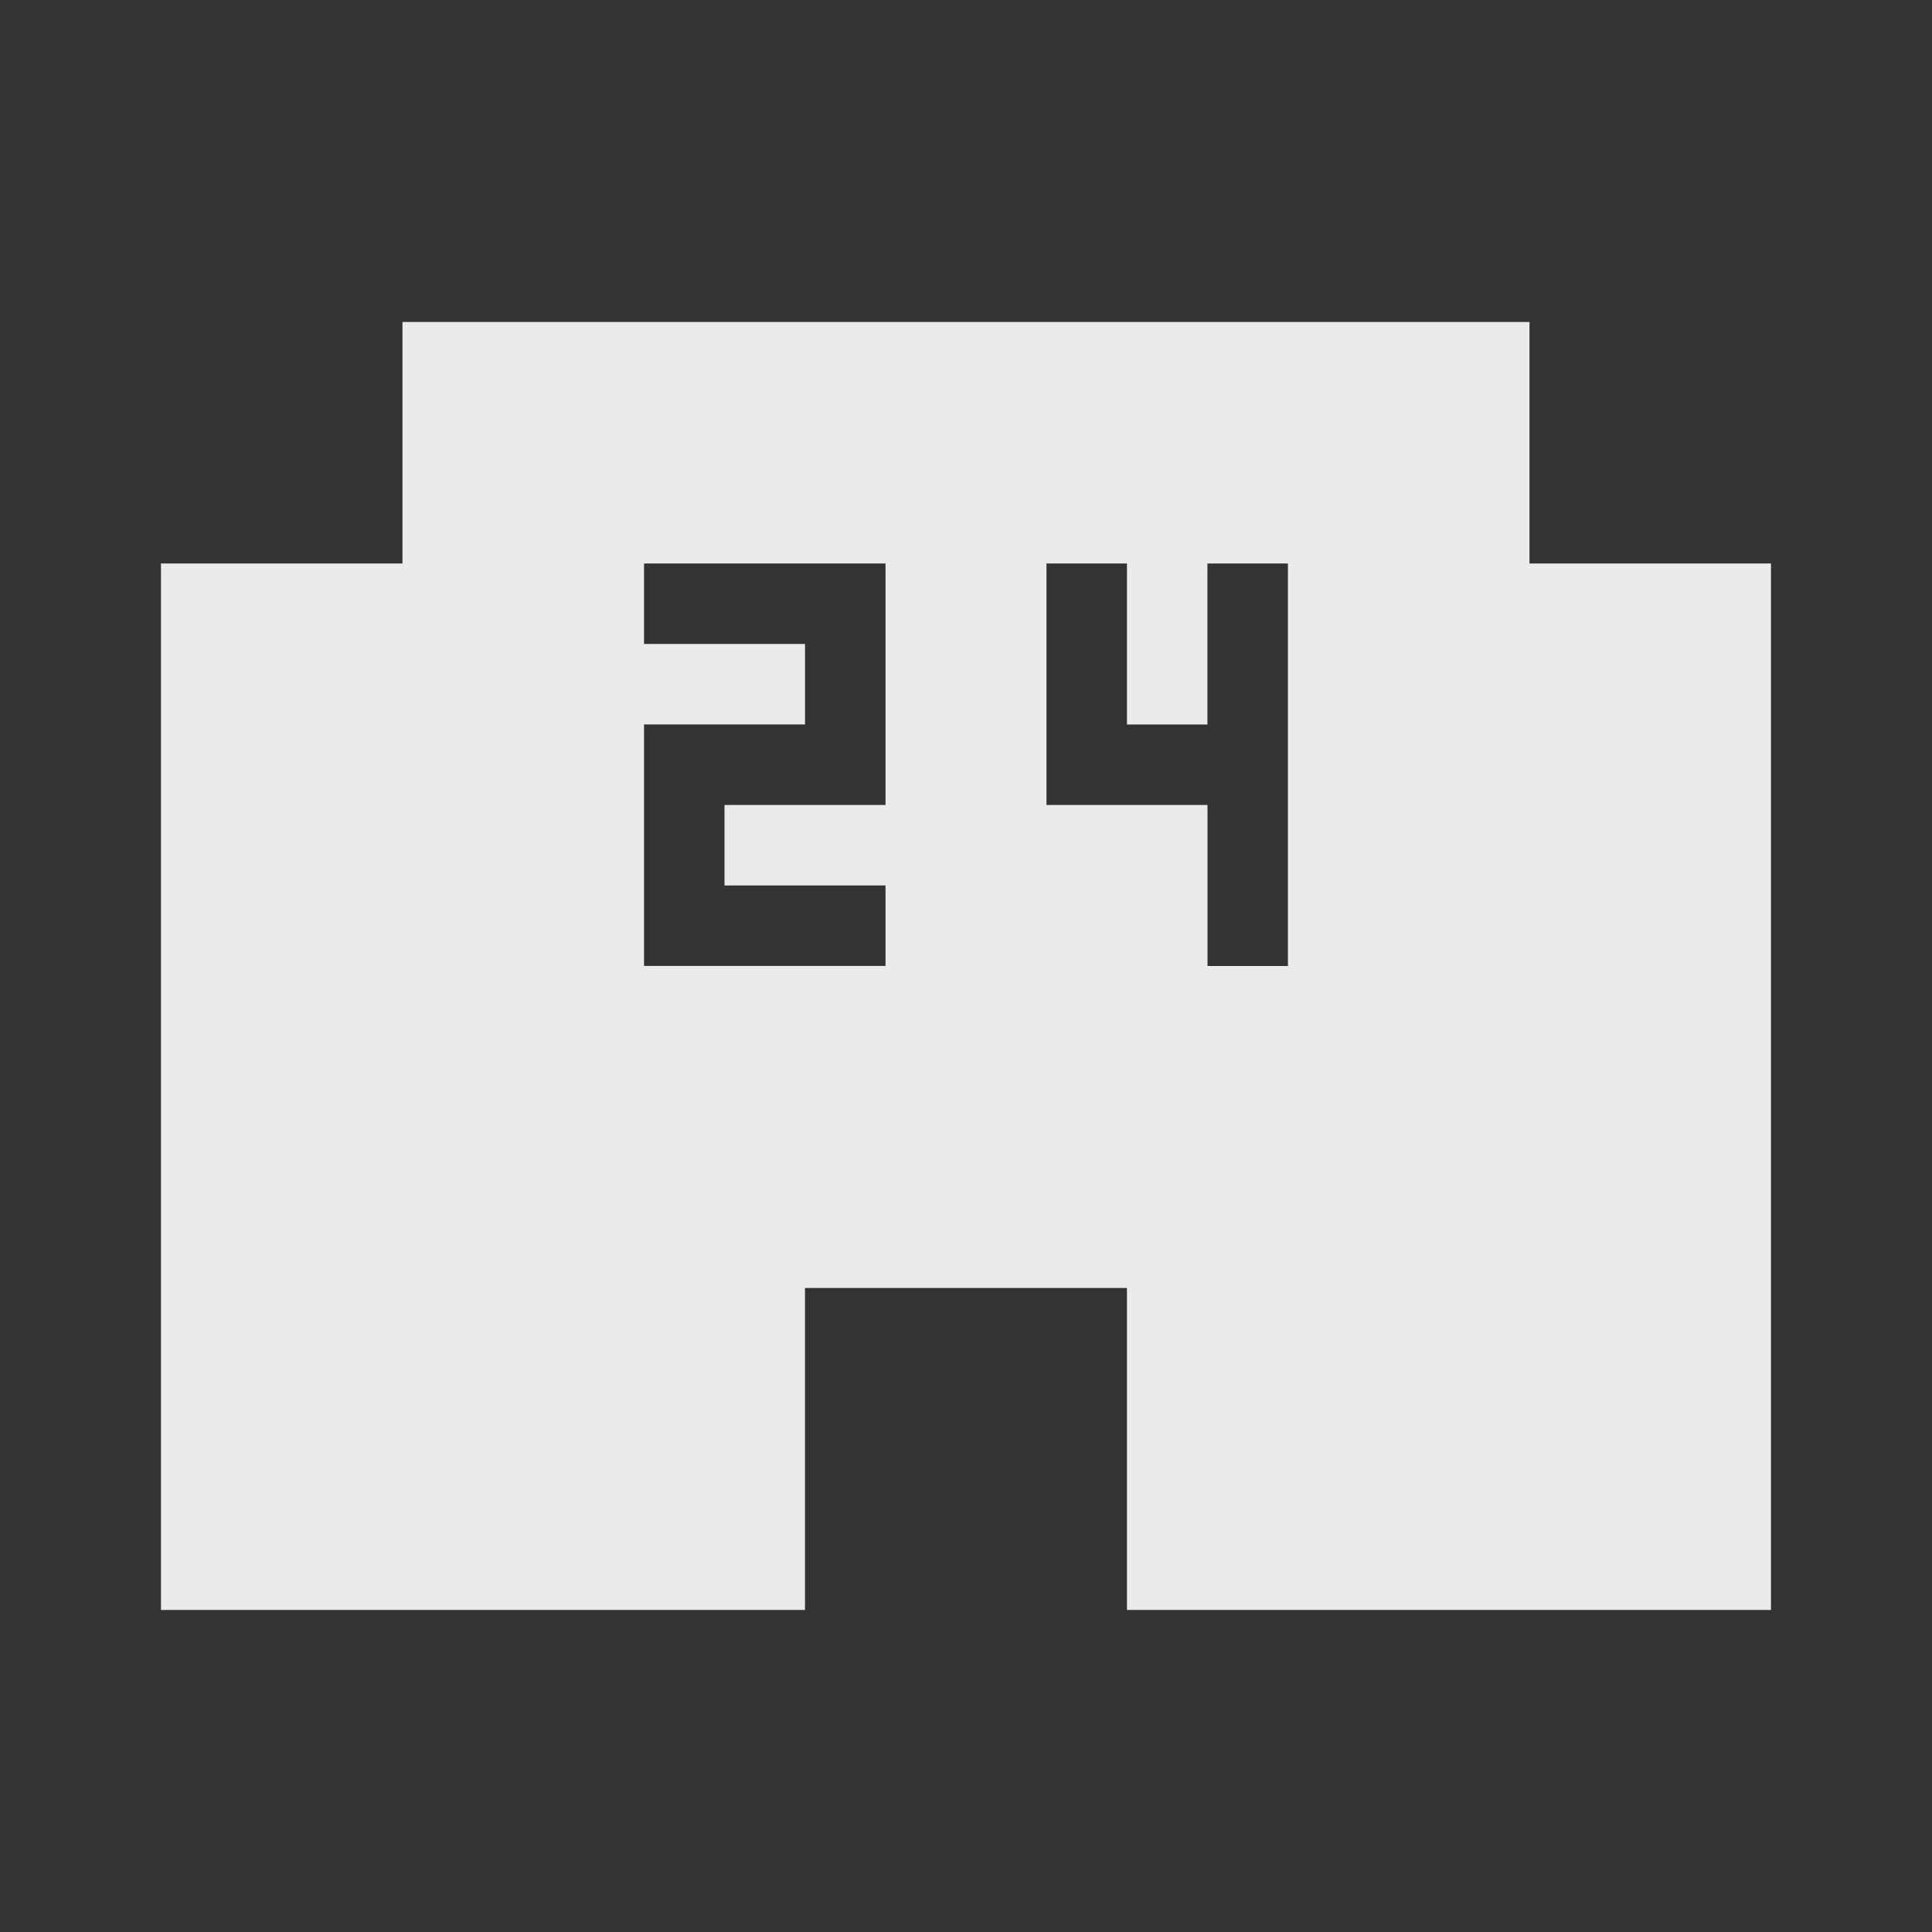 <!-- Generated by IcoMoon.io -->
<svg version="1.1" xmlns="http://www.w3.org/2000/svg" width="32" height="32" viewBox="0 0 32 32">
<rect x="0" y="0" width="32" height="32" fill="#333333" stroke="none"/>
<title>mt-local_convenience_store</title>
<path fill="#ebebeb" d="M25.333 9.333v-4h-18.667v4h-4v17.333h10.667v-5.333h5.333v5.333h10.667v-17.333h-4zM14.667 13.333h-2.667v1.333h2.667v1.333h-4v-4h2.667v-1.333h-2.667v-1.333h4v4zM21.333 16h-1.333v-2.667h-2.667v-4h1.333v2.667h1.333v-2.667h1.333v6.667z"></path>
</svg>
